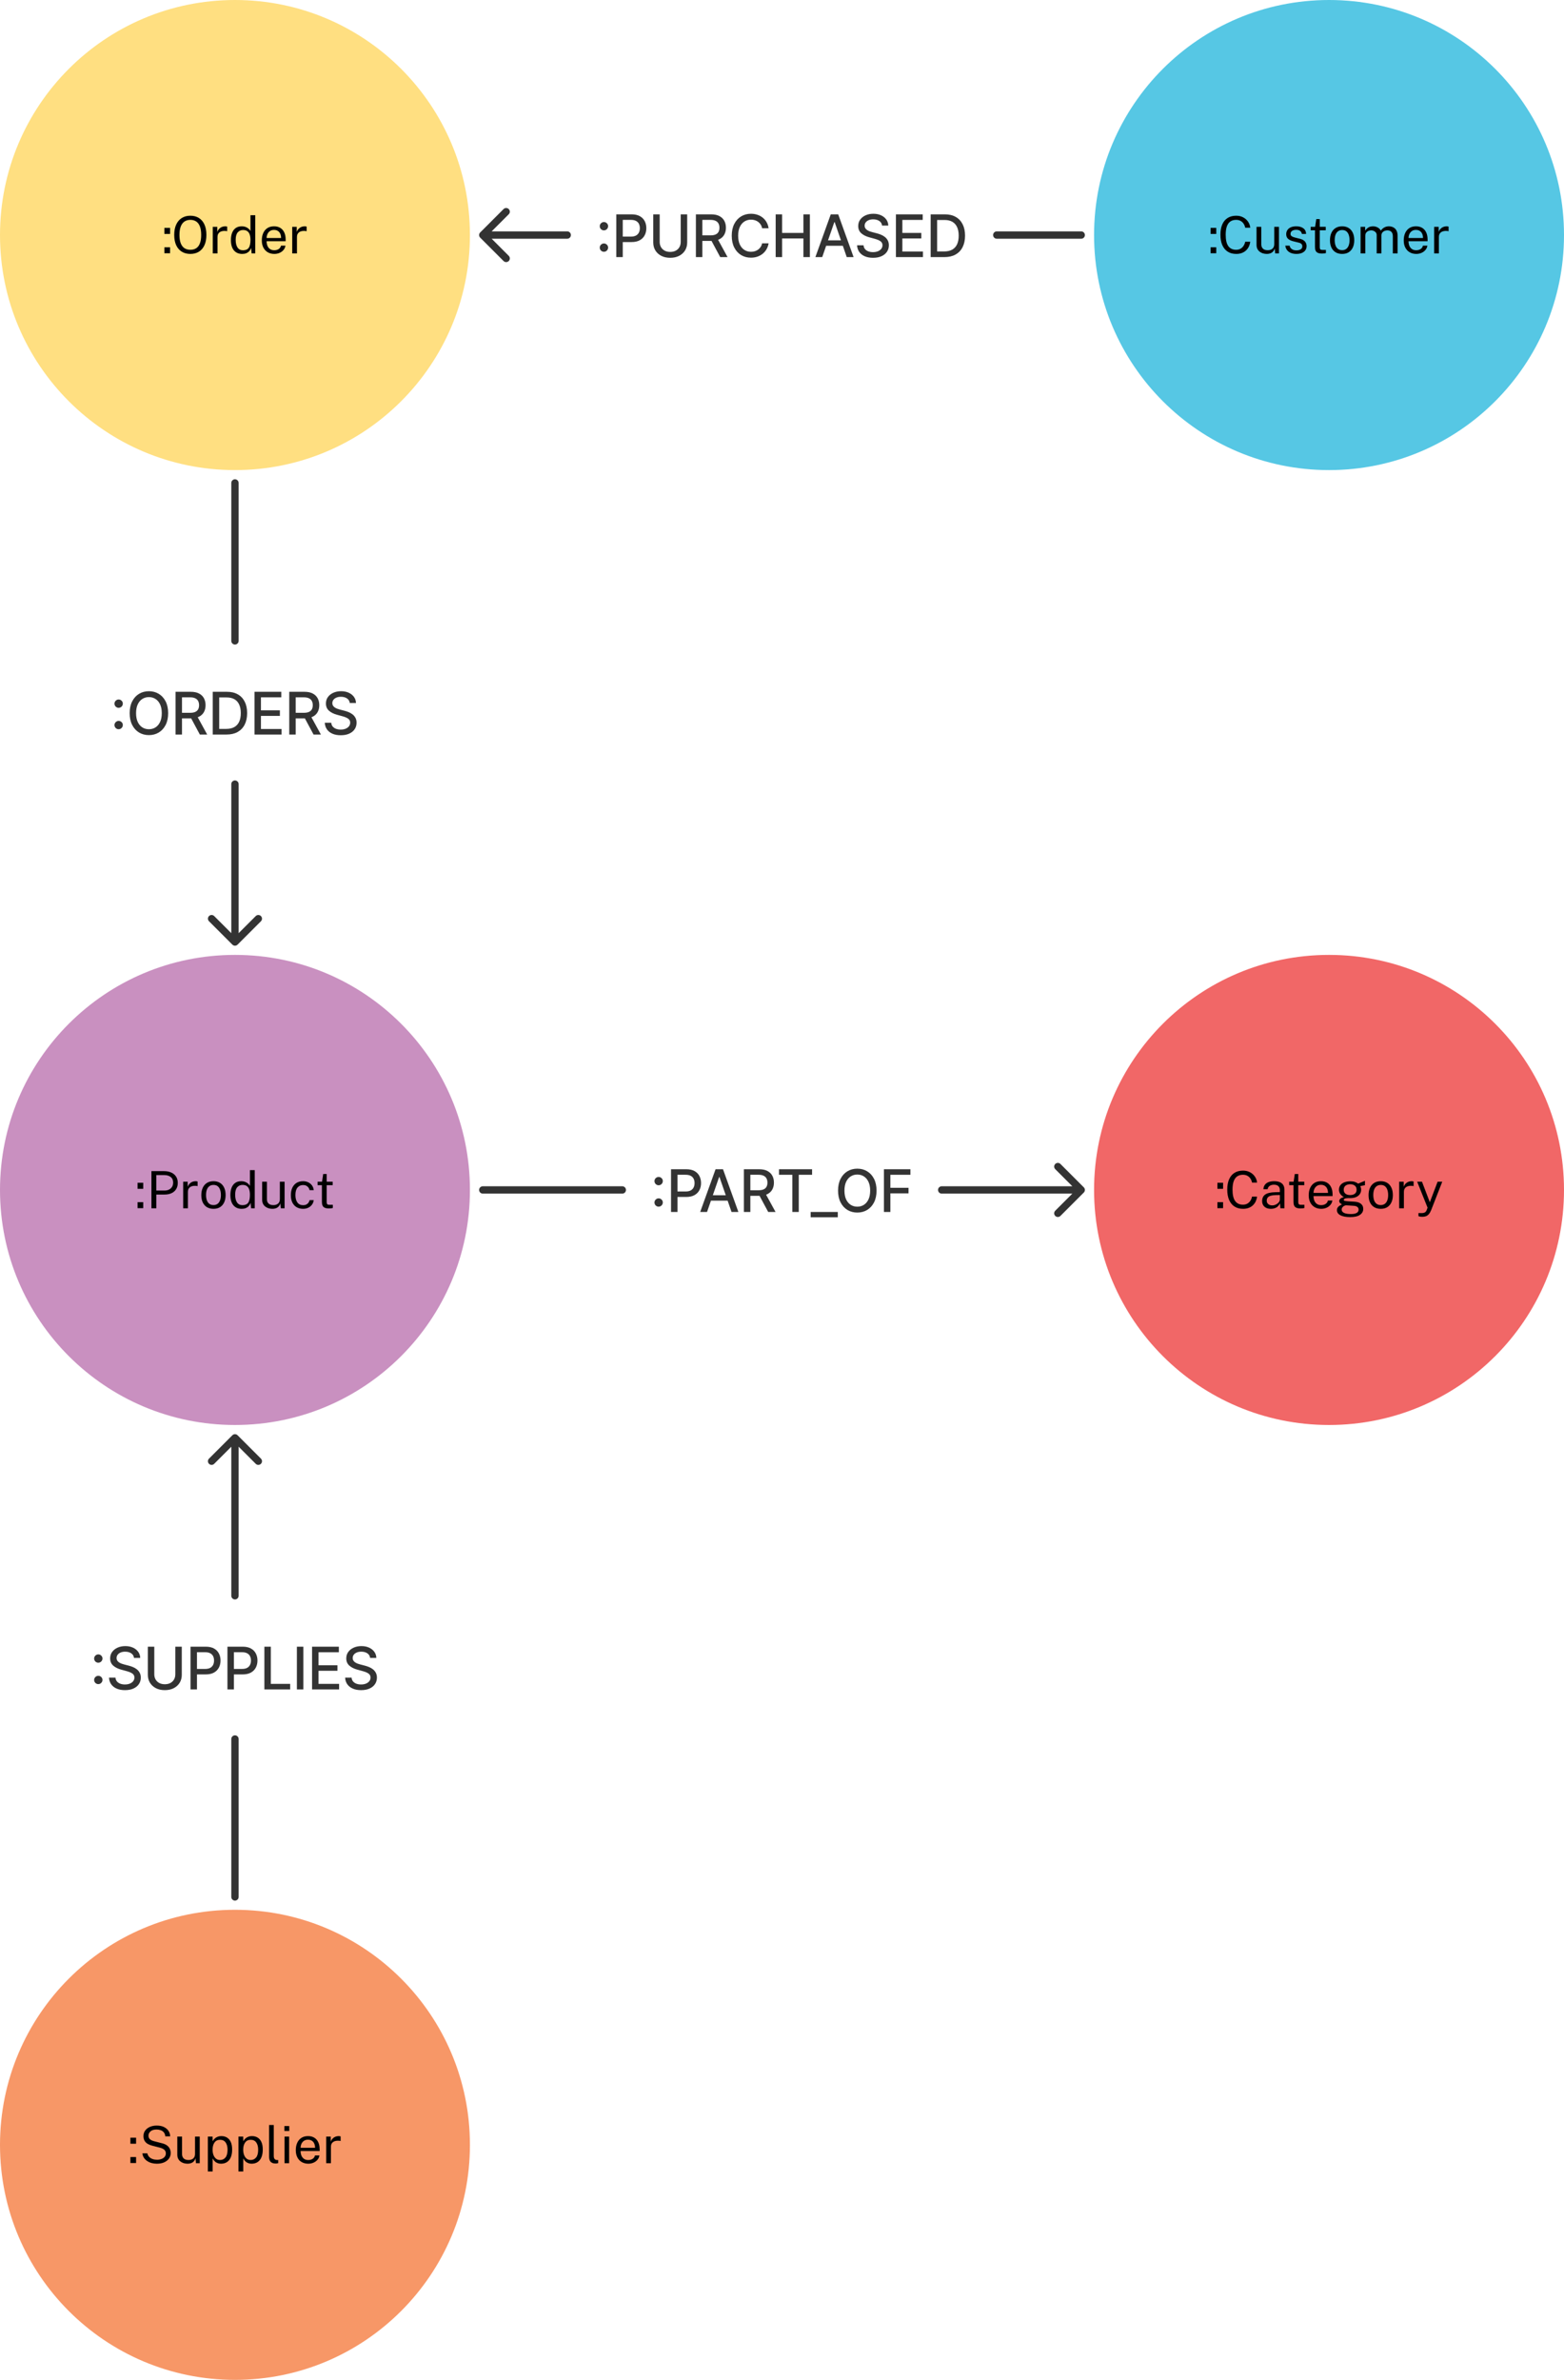 <svg width="426" height="648" viewBox="0 0 426 648" fill="none" xmlns="http://www.w3.org/2000/svg">
<path d="M0 324C0 288.654 28.654 260 64 260C99.346 260 128 288.654 128 324C128 359.346 99.346 388 64 388C28.654 388 0 359.346 0 324Z" fill="#C990C0"/>
<path d="M37.467 323.694V322.049H39.014V323.694H37.467ZM37.467 328.958V327.327H39.014V328.958H37.467ZM41.247 329V318.878H44.67C45.394 318.878 46.038 318.999 46.602 319.242C47.167 319.485 47.61 319.844 47.932 320.32C48.259 320.796 48.422 321.382 48.422 322.077C48.422 322.749 48.27 323.323 47.967 323.799C47.669 324.275 47.251 324.637 46.714 324.884C46.178 325.131 45.554 325.255 44.845 325.255H42.577V329H41.247ZM42.57 324.163H44.817C45.513 324.163 46.077 323.969 46.511 323.582C46.945 323.195 47.162 322.667 47.162 322C47.162 321.328 46.938 320.819 46.49 320.474C46.042 320.129 45.464 319.956 44.754 319.956H42.57V324.163ZM49.895 329V321.762H51.127V323.155C51.249 322.81 51.419 322.525 51.638 322.301C51.858 322.072 52.107 321.902 52.387 321.79C52.672 321.678 52.966 321.622 53.269 321.622C53.377 321.622 53.482 321.629 53.584 321.643C53.687 321.657 53.766 321.68 53.822 321.713V322.966C53.752 322.933 53.661 322.912 53.549 322.903C53.442 322.889 53.351 322.882 53.276 322.882C52.987 322.863 52.716 322.882 52.464 322.938C52.212 322.989 51.991 323.08 51.799 323.211C51.608 323.342 51.456 323.514 51.344 323.729C51.237 323.939 51.183 324.196 51.183 324.499V329H49.895ZM58.153 329.14C57.485 329.14 56.902 328.998 56.403 328.713C55.908 328.424 55.523 328.001 55.248 327.446C54.972 326.891 54.835 326.212 54.835 325.409C54.835 324.653 54.963 323.99 55.22 323.421C55.476 322.852 55.852 322.411 56.347 322.098C56.841 321.781 57.446 321.622 58.16 321.622C58.827 321.622 59.406 321.769 59.896 322.063C60.386 322.352 60.766 322.779 61.037 323.344C61.312 323.909 61.45 324.597 61.45 325.409C61.45 326.146 61.324 326.795 61.072 327.355C60.82 327.915 60.449 328.354 59.959 328.671C59.473 328.984 58.871 329.14 58.153 329.14ZM58.16 328.118C58.589 328.118 58.953 328.008 59.252 327.789C59.55 327.57 59.777 327.255 59.931 326.844C60.089 326.433 60.169 325.946 60.169 325.381C60.169 324.863 60.099 324.399 59.959 323.988C59.823 323.573 59.609 323.244 59.315 323.001C59.021 322.758 58.636 322.637 58.16 322.637C57.721 322.637 57.35 322.747 57.047 322.966C56.743 323.181 56.512 323.493 56.354 323.904C56.2 324.315 56.123 324.807 56.123 325.381C56.123 325.89 56.19 326.352 56.326 326.767C56.466 327.182 56.685 327.511 56.984 327.754C57.287 327.997 57.679 328.118 58.16 328.118ZM65.81 329.14C64.867 329.14 64.12 328.818 63.57 328.174C63.024 327.53 62.751 326.59 62.751 325.353C62.751 324.602 62.86 323.946 63.08 323.386C63.299 322.826 63.628 322.392 64.067 322.084C64.505 321.776 65.051 321.622 65.705 321.622C66.055 321.622 66.363 321.666 66.629 321.755C66.895 321.844 67.126 321.956 67.322 322.091C67.518 322.226 67.676 322.366 67.798 322.511C67.924 322.656 68.017 322.789 68.078 322.91V318.598H69.387V329H68.393L68.253 327.516C68.206 327.656 68.131 327.819 68.029 328.006C67.926 328.188 67.781 328.368 67.595 328.545C67.413 328.718 67.175 328.86 66.881 328.972C66.587 329.084 66.23 329.14 65.81 329.14ZM66.041 328.146C66.769 328.146 67.289 327.924 67.602 327.481C67.919 327.033 68.078 326.303 68.078 325.29C68.073 324.725 68.003 324.245 67.868 323.848C67.732 323.451 67.518 323.15 67.224 322.945C66.934 322.735 66.547 322.63 66.062 322.63C65.469 322.63 64.986 322.842 64.613 323.267C64.239 323.692 64.053 324.366 64.053 325.29C64.053 326.195 64.221 326.898 64.557 327.397C64.893 327.896 65.387 328.146 66.041 328.146ZM74.184 329.14C73.806 329.135 73.449 329.082 73.113 328.979C72.782 328.872 72.488 328.715 72.231 328.51C71.975 328.305 71.772 328.05 71.622 327.747C71.478 327.439 71.405 327.082 71.405 326.676V321.762H72.7V326.543C72.7 327.014 72.845 327.397 73.134 327.691C73.428 327.985 73.869 328.132 74.457 328.132C74.989 328.132 75.416 327.994 75.738 327.719C76.065 327.439 76.228 327.024 76.228 326.473V321.762H77.516V329H76.487L76.354 327.614C76.266 327.978 76.114 328.272 75.899 328.496C75.689 328.72 75.435 328.886 75.136 328.993C74.842 329.096 74.525 329.145 74.184 329.14ZM82.557 329.14C81.904 329.14 81.325 328.998 80.821 328.713C80.322 328.428 79.93 328.008 79.645 327.453C79.365 326.898 79.225 326.216 79.225 325.409C79.225 324.653 79.354 323.993 79.61 323.428C79.872 322.859 80.25 322.415 80.744 322.098C81.244 321.781 81.848 321.622 82.557 321.622C83.075 321.622 83.54 321.722 83.95 321.923C84.366 322.119 84.706 322.399 84.972 322.763C85.238 323.127 85.402 323.556 85.462 324.051H84.314C84.272 323.799 84.174 323.568 84.02 323.358C83.871 323.148 83.673 322.98 83.425 322.854C83.183 322.728 82.896 322.665 82.564 322.665C81.944 322.665 81.437 322.889 81.045 323.337C80.658 323.785 80.464 324.471 80.464 325.395C80.464 326.23 80.642 326.9 80.996 327.404C81.356 327.903 81.883 328.153 82.578 328.153C82.91 328.153 83.199 328.09 83.446 327.964C83.694 327.833 83.892 327.663 84.041 327.453C84.191 327.238 84.286 327.01 84.328 326.767H85.455C85.395 327.252 85.229 327.672 84.958 328.027C84.692 328.382 84.352 328.657 83.936 328.853C83.526 329.044 83.066 329.14 82.557 329.14ZM89.585 329.035C89.086 329.035 88.699 328.967 88.423 328.832C88.148 328.697 87.954 328.496 87.842 328.23C87.735 327.964 87.681 327.637 87.681 327.25V322.707H86.505V321.762H87.716L88.031 319.655H88.983V321.755H90.614V322.707H88.983V327.208C88.983 327.465 89.009 327.654 89.06 327.775C89.116 327.892 89.207 327.966 89.333 327.999C89.459 328.032 89.637 328.048 89.865 328.048H90.656V328.916C90.568 328.949 90.432 328.977 90.25 329C90.073 329.023 89.851 329.035 89.585 329.035Z" fill="black"/>
<path d="M0 584C0 548.654 28.654 520 64 520C99.346 520 128 548.654 128 584C128 619.346 99.346 648 64 648C28.654 648 0 619.346 0 584Z" fill="#F79767"/>
<path d="M35.519 583.694V582.049H37.066V583.694H35.519ZM35.519 588.958V587.327H37.066V588.958H35.519ZM42.729 589.14C42.234 589.14 41.765 589.082 41.322 588.965C40.879 588.844 40.475 588.664 40.111 588.426C39.752 588.188 39.453 587.894 39.215 587.544C38.982 587.189 38.835 586.779 38.774 586.312H40.132C40.216 586.695 40.382 587.017 40.629 587.278C40.881 587.539 41.191 587.735 41.56 587.866C41.933 587.997 42.342 588.062 42.785 588.062C43.214 588.062 43.609 587.994 43.968 587.859C44.332 587.724 44.624 587.528 44.843 587.271C45.062 587.01 45.172 586.697 45.172 586.333C45.172 585.932 45.041 585.61 44.78 585.367C44.519 585.12 44.115 584.921 43.569 584.772L41.483 584.233C41.012 584.116 40.594 583.953 40.23 583.743C39.871 583.528 39.588 583.248 39.383 582.903C39.178 582.553 39.075 582.119 39.075 581.601C39.075 581.027 39.234 580.528 39.551 580.103C39.868 579.674 40.298 579.342 40.839 579.109C41.385 578.871 42.001 578.752 42.687 578.752C43.48 578.752 44.148 578.89 44.689 579.165C45.235 579.44 45.648 579.802 45.928 580.25C46.208 580.698 46.348 581.176 46.348 581.685H45.018C44.976 581.223 44.841 580.859 44.612 580.593C44.383 580.322 44.099 580.129 43.758 580.012C43.417 579.891 43.046 579.83 42.645 579.83C41.922 579.83 41.373 579.996 41 580.327C40.631 580.654 40.447 581.043 40.447 581.496C40.447 581.911 40.58 582.238 40.846 582.476C41.112 582.714 41.504 582.898 42.022 583.029L44.052 583.554C44.654 583.694 45.132 583.897 45.487 584.163C45.846 584.429 46.103 584.739 46.257 585.094C46.416 585.444 46.495 585.824 46.495 586.235C46.495 586.795 46.339 587.294 46.026 587.733C45.713 588.172 45.275 588.517 44.71 588.769C44.15 589.016 43.49 589.14 42.729 589.14ZM51.072 589.14C50.694 589.135 50.337 589.082 50.001 588.979C49.669 588.872 49.376 588.715 49.119 588.51C48.862 588.305 48.659 588.05 48.51 587.747C48.365 587.439 48.293 587.082 48.293 586.676V581.762H49.588V586.543C49.588 587.014 49.733 587.397 50.022 587.691C50.316 587.985 50.757 588.132 51.345 588.132C51.877 588.132 52.304 587.994 52.626 587.719C52.953 587.439 53.116 587.024 53.116 586.473V581.762H54.404V589H53.375L53.242 587.614C53.153 587.978 53.002 588.272 52.787 588.496C52.577 588.72 52.322 588.886 52.024 588.993C51.73 589.096 51.413 589.145 51.072 589.14ZM56.615 591.254V581.762H57.903L57.917 583.022C58.001 582.873 58.108 582.716 58.239 582.553C58.374 582.39 58.538 582.238 58.729 582.098C58.925 581.958 59.151 581.844 59.408 581.755C59.669 581.666 59.966 581.622 60.297 581.622C60.876 581.622 61.384 581.755 61.823 582.021C62.266 582.282 62.612 582.684 62.859 583.225C63.106 583.766 63.23 584.452 63.23 585.283C63.23 586.114 63.109 586.816 62.866 587.39C62.628 587.959 62.283 588.393 61.83 588.692C61.377 588.991 60.831 589.14 60.192 589.14C59.87 589.14 59.583 589.093 59.331 589C59.084 588.911 58.867 588.795 58.68 588.65C58.498 588.501 58.344 588.342 58.218 588.174C58.097 588.006 57.996 587.845 57.917 587.691V591.254H56.615ZM59.947 588.132C60.544 588.132 61.032 587.906 61.41 587.453C61.788 586.996 61.977 586.286 61.977 585.325C61.977 584.499 61.804 583.843 61.459 583.358C61.114 582.873 60.61 582.63 59.947 582.63C59.275 582.63 58.766 582.88 58.421 583.379C58.076 583.874 57.903 584.522 57.903 585.325C57.903 585.843 57.98 586.314 58.134 586.739C58.288 587.164 58.517 587.502 58.82 587.754C59.123 588.006 59.499 588.132 59.947 588.132ZM64.955 591.254V581.762H66.243L66.257 583.022C66.341 582.873 66.448 582.716 66.579 582.553C66.714 582.39 66.877 582.238 67.069 582.098C67.265 581.958 67.491 581.844 67.748 581.755C68.009 581.666 68.305 581.622 68.637 581.622C69.216 581.622 69.724 581.755 70.163 582.021C70.606 582.282 70.951 582.684 71.199 583.225C71.446 583.766 71.57 584.452 71.57 585.283C71.57 586.114 71.448 586.816 71.206 587.39C70.968 587.959 70.623 588.393 70.17 588.692C69.717 588.991 69.171 589.14 68.532 589.14C68.21 589.14 67.923 589.093 67.671 589C67.424 588.911 67.207 588.795 67.02 588.65C66.838 588.501 66.684 588.342 66.558 588.174C66.436 588.006 66.336 587.845 66.257 587.691V591.254H64.955ZM68.287 588.132C68.884 588.132 69.372 587.906 69.75 587.453C70.128 586.996 70.317 586.286 70.317 585.325C70.317 584.499 70.144 583.843 69.799 583.358C69.454 582.873 68.95 582.63 68.287 582.63C67.615 582.63 67.106 582.88 66.761 583.379C66.415 583.874 66.243 584.522 66.243 585.325C66.243 585.843 66.32 586.314 66.474 586.739C66.628 587.164 66.856 587.502 67.16 587.754C67.463 588.006 67.839 588.132 68.287 588.132ZM75.122 589.091C74.73 589.091 74.412 589.037 74.17 588.93C73.932 588.823 73.747 588.678 73.617 588.496C73.491 588.314 73.404 588.106 73.358 587.873C73.316 587.635 73.295 587.39 73.295 587.138V578.598H74.569V587.012C74.569 587.376 74.639 587.649 74.779 587.831C74.923 588.013 75.124 588.113 75.381 588.132L75.773 588.139V588.979C75.665 589.012 75.553 589.037 75.437 589.056C75.32 589.079 75.215 589.091 75.122 589.091ZM77.5 589V581.762H78.753V589H77.5ZM77.465 580.229V578.885H78.788V580.229H77.465ZM83.983 589.14C83.311 589.14 82.718 588.993 82.204 588.699C81.691 588.405 81.29 587.983 81.001 587.432C80.711 586.881 80.567 586.221 80.567 585.451C80.567 584.69 80.697 584.023 80.959 583.449C81.22 582.875 81.598 582.427 82.093 582.105C82.592 581.783 83.192 581.622 83.891 581.622C84.573 581.622 85.149 581.769 85.621 582.063C86.092 582.357 86.449 582.772 86.692 583.309C86.939 583.841 87.062 584.473 87.062 585.206V585.682H81.876C81.876 586.139 81.95 586.555 82.1 586.928C82.254 587.297 82.484 587.591 82.793 587.81C83.1 588.029 83.49 588.139 83.962 588.139C84.424 588.139 84.82 588.032 85.151 587.817C85.487 587.602 85.702 587.292 85.796 586.886H87.013C86.93 587.376 86.734 587.789 86.425 588.125C86.122 588.461 85.756 588.715 85.326 588.888C84.902 589.056 84.454 589.14 83.983 589.14ZM81.882 584.807H85.817C85.817 584.392 85.746 584.018 85.606 583.687C85.466 583.351 85.252 583.087 84.963 582.896C84.678 582.7 84.319 582.602 83.885 582.602C83.432 582.602 83.056 582.712 82.757 582.931C82.459 583.146 82.237 583.423 82.093 583.764C81.948 584.1 81.878 584.448 81.882 584.807ZM88.853 589V581.762H90.085V583.155C90.207 582.81 90.377 582.525 90.596 582.301C90.816 582.072 91.065 581.902 91.345 581.79C91.63 581.678 91.924 581.622 92.227 581.622C92.335 581.622 92.44 581.629 92.542 581.643C92.645 581.657 92.724 581.68 92.78 581.713V582.966C92.71 582.933 92.619 582.912 92.507 582.903C92.4 582.889 92.309 582.882 92.234 582.882C91.945 582.863 91.674 582.882 91.422 582.938C91.17 582.989 90.949 583.08 90.757 583.211C90.566 583.342 90.414 583.514 90.302 583.729C90.195 583.939 90.141 584.196 90.141 584.499V589H88.853Z" fill="black"/>
<path d="M0 64C0 28.654 28.654 0 64 0C99.346 0 128 28.654 128 64C128 99.346 99.346 128 64 128C28.654 128 0 99.346 0 64Z" fill="#FFDF81"/>
<path d="M44.775 63.694V62.049H46.322V63.694H44.775ZM44.775 68.958V67.327H46.322V68.958H44.775ZM51.85 69.14C50.95 69.14 50.17 68.937 49.512 68.531C48.854 68.125 48.346 67.537 47.986 66.767C47.632 65.992 47.454 65.057 47.454 63.96C47.454 62.854 47.634 61.914 47.993 61.139C48.353 60.36 48.861 59.765 49.519 59.354C50.182 58.943 50.959 58.738 51.85 58.738C52.746 58.738 53.521 58.943 54.174 59.354C54.828 59.76 55.332 60.353 55.686 61.132C56.041 61.907 56.218 62.849 56.218 63.96C56.218 65.057 56.041 65.992 55.686 66.767C55.336 67.537 54.835 68.125 54.181 68.531C53.528 68.937 52.751 69.14 51.85 69.14ZM51.85 68.013C52.476 68.013 53.008 67.871 53.446 67.586C53.885 67.301 54.219 66.86 54.447 66.263C54.681 65.666 54.797 64.903 54.797 63.974C54.797 63.031 54.681 62.257 54.447 61.65C54.214 61.043 53.878 60.595 53.439 60.306C53.001 60.012 52.471 59.865 51.85 59.865C51.234 59.865 50.705 60.012 50.261 60.306C49.818 60.6 49.477 61.05 49.239 61.657C49.001 62.264 48.882 63.036 48.882 63.974C48.882 64.903 49.001 65.666 49.239 66.263C49.477 66.86 49.818 67.301 50.261 67.586C50.705 67.871 51.234 68.013 51.85 68.013ZM57.955 69V61.762H59.187V63.155C59.308 62.81 59.478 62.525 59.698 62.301C59.917 62.072 60.167 61.902 60.447 61.79C60.731 61.678 61.026 61.622 61.329 61.622C61.436 61.622 61.541 61.629 61.644 61.643C61.746 61.657 61.826 61.68 61.882 61.713V62.966C61.812 62.933 61.721 62.912 61.609 62.903C61.502 62.889 61.41 62.882 61.336 62.882C61.047 62.863 60.776 62.882 60.524 62.938C60.272 62.989 60.05 63.08 59.859 63.211C59.667 63.342 59.516 63.514 59.404 63.729C59.297 63.939 59.243 64.196 59.243 64.499V69H57.955ZM65.953 69.14C65.01 69.14 64.264 68.818 63.713 68.174C63.167 67.53 62.894 66.59 62.894 65.353C62.894 64.602 63.004 63.946 63.223 63.386C63.443 62.826 63.772 62.392 64.21 62.084C64.649 61.776 65.195 61.622 65.848 61.622C66.198 61.622 66.506 61.666 66.772 61.755C67.038 61.844 67.269 61.956 67.465 62.091C67.661 62.226 67.82 62.366 67.941 62.511C68.067 62.656 68.16 62.789 68.221 62.91V58.598H69.53V69H68.536L68.396 67.516C68.35 67.656 68.275 67.819 68.172 68.006C68.07 68.188 67.925 68.368 67.738 68.545C67.556 68.718 67.318 68.86 67.024 68.972C66.73 69.084 66.373 69.14 65.953 69.14ZM66.184 68.146C66.912 68.146 67.433 67.924 67.745 67.481C68.062 67.033 68.221 66.303 68.221 65.29C68.216 64.725 68.147 64.245 68.011 63.848C67.876 63.451 67.661 63.15 67.367 62.945C67.078 62.735 66.691 62.63 66.205 62.63C65.612 62.63 65.129 62.842 64.756 63.267C64.383 63.692 64.196 64.366 64.196 65.29C64.196 66.195 64.364 66.898 64.7 67.397C65.036 67.896 65.531 68.146 66.184 68.146ZM74.727 69.14C74.055 69.14 73.462 68.993 72.949 68.699C72.435 68.405 72.034 67.983 71.745 67.432C71.455 66.881 71.311 66.221 71.311 65.451C71.311 64.69 71.441 64.023 71.703 63.449C71.964 62.875 72.342 62.427 72.837 62.105C73.336 61.783 73.936 61.622 74.636 61.622C75.317 61.622 75.893 61.769 76.365 62.063C76.836 62.357 77.193 62.772 77.436 63.309C77.683 63.841 77.807 64.473 77.807 65.206V65.682H72.62C72.62 66.139 72.694 66.555 72.844 66.928C72.998 67.297 73.229 67.591 73.537 67.81C73.845 68.029 74.234 68.139 74.706 68.139C75.168 68.139 75.564 68.032 75.896 67.817C76.232 67.602 76.446 67.292 76.54 66.886H77.758C77.674 67.376 77.478 67.789 77.17 68.125C76.866 68.461 76.5 68.715 76.071 68.888C75.646 69.056 75.198 69.14 74.727 69.14ZM72.627 64.807H76.561C76.561 64.392 76.491 64.018 76.351 63.687C76.211 63.351 75.996 63.087 75.707 62.896C75.422 62.7 75.063 62.602 74.629 62.602C74.176 62.602 73.8 62.712 73.502 62.931C73.203 63.146 72.981 63.423 72.837 63.764C72.692 64.1 72.622 64.448 72.627 64.807ZM79.597 69V61.762H80.829V63.155C80.951 62.81 81.121 62.525 81.34 62.301C81.56 62.072 81.809 61.902 82.089 61.79C82.374 61.678 82.668 61.622 82.971 61.622C83.079 61.622 83.184 61.629 83.286 61.643C83.389 61.657 83.468 61.68 83.524 61.713V62.966C83.454 62.933 83.363 62.912 83.251 62.903C83.144 62.889 83.053 62.882 82.978 62.882C82.689 62.863 82.418 62.882 82.166 62.938C81.914 62.989 81.693 63.08 81.501 63.211C81.31 63.342 81.158 63.514 81.046 63.729C80.939 63.939 80.885 64.196 80.885 64.499V69H79.597Z" fill="black"/>
<path d="M298 64C298 28.654 326.654 0 362 0C397.346 0 426 28.654 426 64C426 99.346 397.346 128 362 128C326.654 128 298 99.346 298 64Z" fill="#56C7E4"/>
<path d="M329.739 63.694V62.049H331.286V63.694H329.739ZM329.739 68.958V67.327H331.286V68.958H329.739ZM336.723 69.14C335.813 69.14 335.036 68.932 334.392 68.517C333.753 68.102 333.263 67.504 332.922 66.725C332.586 65.946 332.418 65.005 332.418 63.904C332.418 62.807 332.586 61.874 332.922 61.104C333.258 60.334 333.746 59.748 334.385 59.347C335.029 58.941 335.808 58.738 336.723 58.738C337.437 58.738 338.069 58.887 338.62 59.186C339.171 59.48 339.614 59.874 339.95 60.369C340.286 60.864 340.484 61.407 340.545 62H339.166C339.091 61.603 338.949 61.244 338.739 60.922C338.529 60.6 338.254 60.343 337.913 60.152C337.572 59.961 337.164 59.865 336.688 59.865C336.077 59.865 335.559 60.01 335.134 60.299C334.714 60.584 334.394 61.025 334.175 61.622C333.96 62.219 333.853 62.985 333.853 63.918C333.853 65.327 334.093 66.363 334.574 67.026C335.059 67.684 335.764 68.013 336.688 68.013C337.164 68.013 337.572 67.913 337.913 67.712C338.254 67.511 338.529 67.243 338.739 66.907C338.949 66.571 339.091 66.207 339.166 65.815H340.545C340.494 66.244 340.377 66.66 340.195 67.061C340.018 67.458 339.773 67.812 339.46 68.125C339.147 68.438 338.762 68.685 338.305 68.867C337.852 69.049 337.325 69.14 336.723 69.14ZM345.032 69.14C344.654 69.135 344.297 69.082 343.961 68.979C343.629 68.872 343.335 68.715 343.079 68.51C342.822 68.305 342.619 68.05 342.47 67.747C342.325 67.439 342.253 67.082 342.253 66.676V61.762H343.548V66.543C343.548 67.014 343.692 67.397 343.982 67.691C344.276 67.985 344.717 68.132 345.305 68.132C345.837 68.132 346.264 67.994 346.586 67.719C346.912 67.439 347.076 67.024 347.076 66.473V61.762H348.364V69H347.335L347.202 67.614C347.113 67.978 346.961 68.272 346.747 68.496C346.537 68.72 346.282 68.886 345.984 68.993C345.69 69.096 345.372 69.145 345.032 69.14ZM353.097 69.14C352.593 69.14 352.124 69.063 351.69 68.909C351.261 68.75 350.904 68.505 350.619 68.174C350.334 67.838 350.157 67.411 350.087 66.893H351.263C351.324 67.178 351.44 67.416 351.613 67.607C351.786 67.794 351.998 67.936 352.25 68.034C352.507 68.127 352.787 68.174 353.09 68.174C353.58 68.174 353.974 68.083 354.273 67.901C354.572 67.719 354.721 67.439 354.721 67.061C354.721 66.795 354.642 66.583 354.483 66.424C354.329 66.261 354.086 66.142 353.755 66.067L352.257 65.696C351.674 65.556 351.207 65.337 350.857 65.038C350.512 64.739 350.337 64.322 350.332 63.785C350.332 63.36 350.435 62.987 350.64 62.665C350.845 62.343 351.151 62.089 351.557 61.902C351.968 61.715 352.479 61.622 353.09 61.622C353.879 61.622 354.513 61.799 354.994 62.154C355.475 62.504 355.727 63.02 355.75 63.701H354.602C354.555 63.356 354.401 63.083 354.14 62.882C353.879 62.677 353.524 62.574 353.076 62.574C352.619 62.574 352.243 62.667 351.949 62.854C351.66 63.036 351.515 63.321 351.515 63.708C351.515 63.965 351.618 64.168 351.823 64.317C352.033 64.462 352.336 64.583 352.733 64.681L354.189 65.045C354.52 65.134 354.796 65.25 355.015 65.395C355.234 65.54 355.407 65.701 355.533 65.878C355.659 66.055 355.748 66.242 355.799 66.438C355.855 66.629 355.883 66.814 355.883 66.991C355.883 67.434 355.773 67.817 355.554 68.139C355.335 68.456 355.017 68.704 354.602 68.881C354.187 69.054 353.685 69.14 353.097 69.14ZM360.078 69.035C359.578 69.035 359.191 68.967 358.916 68.832C358.64 68.697 358.447 68.496 358.335 68.23C358.227 67.964 358.174 67.637 358.174 67.25V62.707H356.998V61.762H358.209L358.524 59.655H359.476V61.755H361.107V62.707H359.476V67.208C359.476 67.465 359.501 67.654 359.553 67.775C359.609 67.892 359.7 67.966 359.826 67.999C359.952 68.032 360.129 68.048 360.358 68.048H361.149V68.916C361.06 68.949 360.925 68.977 360.743 69C360.565 69.023 360.344 69.035 360.078 69.035ZM365.573 69.14C364.905 69.14 364.322 68.998 363.823 68.713C363.328 68.424 362.943 68.001 362.668 67.446C362.392 66.891 362.255 66.212 362.255 65.409C362.255 64.653 362.383 63.99 362.64 63.421C362.896 62.852 363.272 62.411 363.767 62.098C364.261 61.781 364.866 61.622 365.58 61.622C366.247 61.622 366.826 61.769 367.316 62.063C367.806 62.352 368.186 62.779 368.457 63.344C368.732 63.909 368.87 64.597 368.87 65.409C368.87 66.146 368.744 66.795 368.492 67.355C368.24 67.915 367.869 68.354 367.379 68.671C366.893 68.984 366.291 69.14 365.573 69.14ZM365.58 68.118C366.009 68.118 366.373 68.008 366.672 67.789C366.97 67.57 367.197 67.255 367.351 66.844C367.509 66.433 367.589 65.946 367.589 65.381C367.589 64.863 367.519 64.399 367.379 63.988C367.243 63.573 367.029 63.244 366.735 63.001C366.441 62.758 366.056 62.637 365.58 62.637C365.141 62.637 364.77 62.747 364.467 62.966C364.163 63.181 363.932 63.493 363.774 63.904C363.62 64.315 363.543 64.807 363.543 65.381C363.543 65.89 363.61 66.352 363.746 66.767C363.886 67.182 364.105 67.511 364.404 67.754C364.707 67.997 365.099 68.118 365.58 68.118ZM370.591 69V61.762H371.837V62.812C372.037 62.495 372.313 62.217 372.663 61.979C373.013 61.741 373.468 61.622 374.028 61.622C374.289 61.622 374.555 61.666 374.826 61.755C375.101 61.844 375.353 61.977 375.582 62.154C375.81 62.331 375.988 62.548 376.114 62.805C376.338 62.45 376.641 62.166 377.024 61.951C377.406 61.732 377.838 61.622 378.319 61.622C378.571 61.622 378.834 61.662 379.11 61.741C379.385 61.816 379.639 61.951 379.873 62.147C380.111 62.338 380.304 62.607 380.454 62.952C380.603 63.293 380.678 63.731 380.678 64.268V69H379.376V64.394C379.376 63.955 379.306 63.617 379.166 63.379C379.026 63.136 378.841 62.966 378.613 62.868C378.389 62.77 378.148 62.721 377.892 62.721C377.668 62.721 377.43 62.765 377.178 62.854C376.926 62.943 376.711 63.092 376.534 63.302C376.356 63.512 376.268 63.799 376.268 64.163V69H374.98V64.016C374.98 63.731 374.903 63.493 374.749 63.302C374.599 63.111 374.41 62.966 374.182 62.868C373.958 62.77 373.734 62.721 373.51 62.721C373.262 62.721 373.013 62.77 372.761 62.868C372.513 62.966 372.303 63.122 372.131 63.337C371.963 63.547 371.879 63.822 371.879 64.163V69H370.591ZM385.763 69.14C385.091 69.14 384.498 68.993 383.985 68.699C383.471 68.405 383.07 67.983 382.781 67.432C382.491 66.881 382.347 66.221 382.347 65.451C382.347 64.69 382.477 64.023 382.739 63.449C383 62.875 383.378 62.427 383.873 62.105C384.372 61.783 384.972 61.622 385.672 61.622C386.353 61.622 386.929 61.769 387.401 62.063C387.872 62.357 388.229 62.772 388.472 63.309C388.719 63.841 388.843 64.473 388.843 65.206V65.682H383.656C383.656 66.139 383.73 66.555 383.88 66.928C384.034 67.297 384.265 67.591 384.573 67.81C384.881 68.029 385.27 68.139 385.742 68.139C386.204 68.139 386.6 68.032 386.932 67.817C387.268 67.602 387.482 67.292 387.576 66.886H388.794C388.71 67.376 388.514 67.789 388.206 68.125C387.902 68.461 387.536 68.715 387.107 68.888C386.682 69.056 386.234 69.14 385.763 69.14ZM383.663 64.807H387.597C387.597 64.392 387.527 64.018 387.387 63.687C387.247 63.351 387.032 63.087 386.743 62.896C386.458 62.7 386.099 62.602 385.665 62.602C385.212 62.602 384.836 62.712 384.538 62.931C384.239 63.146 384.017 63.423 383.873 63.764C383.728 64.1 383.658 64.448 383.663 64.807ZM390.634 69V61.762H391.866V63.155C391.987 62.81 392.157 62.525 392.377 62.301C392.596 62.072 392.846 61.902 393.126 61.79C393.41 61.678 393.704 61.622 394.008 61.622C394.115 61.622 394.22 61.629 394.323 61.643C394.425 61.657 394.505 61.68 394.561 61.713V62.966C394.491 62.933 394.4 62.912 394.288 62.903C394.18 62.889 394.089 62.882 394.015 62.882C393.725 62.863 393.455 62.882 393.203 62.938C392.951 62.989 392.729 63.08 392.538 63.211C392.346 63.342 392.195 63.514 392.083 63.729C391.975 63.939 391.922 64.196 391.922 64.499V69H390.634Z" fill="black"/>
<path d="M298 324C298 288.654 326.654 260 362 260C397.346 260 426 288.654 426 324C426 359.346 397.346 388 362 388C326.654 388 298 359.346 298 324Z" fill="#F16767"/>
<path d="M331.598 323.694V322.049H333.145V323.694H331.598ZM331.598 328.958V327.327H333.145V328.958H331.598ZM338.582 329.14C337.672 329.14 336.895 328.932 336.251 328.517C335.612 328.102 335.122 327.504 334.781 326.725C334.445 325.946 334.277 325.005 334.277 323.904C334.277 322.807 334.445 321.874 334.781 321.104C335.117 320.334 335.605 319.748 336.244 319.347C336.888 318.941 337.668 318.738 338.582 318.738C339.296 318.738 339.929 318.887 340.479 319.186C341.03 319.48 341.473 319.874 341.809 320.369C342.145 320.864 342.344 321.407 342.404 322H341.025C340.951 321.603 340.808 321.244 340.598 320.922C340.388 320.6 340.113 320.343 339.772 320.152C339.432 319.961 339.023 319.865 338.547 319.865C337.936 319.865 337.418 320.01 336.993 320.299C336.573 320.584 336.254 321.025 336.034 321.622C335.82 322.219 335.712 322.985 335.712 323.918C335.712 325.327 335.953 326.363 336.433 327.026C336.919 327.684 337.623 328.013 338.547 328.013C339.023 328.013 339.432 327.913 339.772 327.712C340.113 327.511 340.388 327.243 340.598 326.907C340.808 326.571 340.951 326.207 341.025 325.815H342.404C342.353 326.244 342.236 326.66 342.054 327.061C341.877 327.458 341.632 327.812 341.319 328.125C341.007 328.438 340.622 328.685 340.164 328.867C339.712 329.049 339.184 329.14 338.582 329.14ZM346.165 329.14C345.694 329.14 345.279 329.058 344.919 328.895C344.565 328.727 344.285 328.487 344.079 328.174C343.879 327.861 343.778 327.483 343.778 327.04C343.778 326.237 344.058 325.64 344.618 325.248C345.178 324.856 346.077 324.646 347.313 324.618L348.601 324.583V324.016C348.601 323.573 348.468 323.223 348.202 322.966C347.936 322.705 347.526 322.574 346.97 322.574C346.555 322.579 346.189 322.677 345.871 322.868C345.554 323.059 345.351 323.372 345.262 323.806H344.121C344.149 323.335 344.28 322.938 344.513 322.616C344.751 322.289 345.085 322.042 345.514 321.874C345.944 321.706 346.45 321.622 347.033 321.622C347.663 321.622 348.186 321.711 348.601 321.888C349.021 322.065 349.334 322.327 349.539 322.672C349.749 323.017 349.854 323.442 349.854 323.946V329H348.748L348.65 327.642C348.375 328.207 348.02 328.599 347.586 328.818C347.157 329.033 346.683 329.14 346.165 329.14ZM346.55 328.209C346.798 328.209 347.04 328.165 347.278 328.076C347.521 327.987 347.74 327.868 347.936 327.719C348.137 327.565 348.298 327.395 348.419 327.208C348.541 327.017 348.601 326.821 348.601 326.62V325.381L347.53 325.402C346.975 325.411 346.513 325.467 346.144 325.57C345.776 325.673 345.498 325.834 345.311 326.053C345.125 326.272 345.031 326.559 345.031 326.914C345.031 327.32 345.174 327.637 345.458 327.866C345.743 328.095 346.107 328.209 346.55 328.209ZM354.226 329.035C353.727 329.035 353.339 328.967 353.064 328.832C352.789 328.697 352.595 328.496 352.483 328.23C352.376 327.964 352.322 327.637 352.322 327.25V322.707H351.146V321.762H352.357L352.672 319.655H353.624V321.755H355.255V322.707H353.624V327.208C353.624 327.465 353.65 327.654 353.701 327.775C353.757 327.892 353.848 327.966 353.974 327.999C354.1 328.032 354.277 328.048 354.506 328.048H355.297V328.916C355.208 328.949 355.073 328.977 354.891 329C354.714 329.023 354.492 329.035 354.226 329.035ZM359.882 329.14C359.21 329.14 358.617 328.993 358.104 328.699C357.591 328.405 357.189 327.983 356.9 327.432C356.611 326.881 356.466 326.221 356.466 325.451C356.466 324.69 356.597 324.023 356.858 323.449C357.119 322.875 357.497 322.427 357.992 322.105C358.491 321.783 359.091 321.622 359.791 321.622C360.472 321.622 361.049 321.769 361.52 322.063C361.991 322.357 362.348 322.772 362.591 323.309C362.838 323.841 362.962 324.473 362.962 325.206V325.682H357.775C357.775 326.139 357.85 326.555 357.999 326.928C358.153 327.297 358.384 327.591 358.692 327.81C359 328.029 359.39 328.139 359.861 328.139C360.323 328.139 360.72 328.032 361.051 327.817C361.387 327.602 361.602 327.292 361.695 326.886H362.913C362.829 327.376 362.633 327.789 362.325 328.125C362.022 328.461 361.655 328.715 361.226 328.888C360.801 329.056 360.353 329.14 359.882 329.14ZM357.782 324.807H361.716C361.716 324.392 361.646 324.018 361.506 323.687C361.366 323.351 361.151 323.087 360.862 322.896C360.577 322.7 360.218 322.602 359.784 322.602C359.331 322.602 358.956 322.712 358.657 322.931C358.358 323.146 358.137 323.423 357.992 323.764C357.847 324.1 357.777 324.448 357.782 324.807ZM367.757 331.394C366.623 331.394 365.739 331.228 365.104 330.897C364.469 330.57 364.152 330.101 364.152 329.49C364.152 329.229 364.213 329.007 364.334 328.825C364.455 328.638 364.6 328.484 364.768 328.363C364.936 328.242 365.092 328.146 365.237 328.076C365.382 328.001 365.477 327.948 365.524 327.915C365.44 327.868 365.34 327.81 365.223 327.74C365.106 327.67 365.001 327.577 364.908 327.46C364.819 327.343 364.775 327.192 364.775 327.005C364.775 326.776 364.882 326.566 365.097 326.375C365.312 326.184 365.631 326.041 366.056 325.948C365.631 325.733 365.3 325.449 365.062 325.094C364.824 324.739 364.705 324.354 364.705 323.939C364.705 323.472 364.831 323.066 365.083 322.721C365.335 322.376 365.697 322.112 366.168 321.93C366.639 321.743 367.202 321.65 367.855 321.65C368.326 321.65 368.721 321.706 369.038 321.818C369.36 321.925 369.659 322.079 369.934 322.28C370.009 322.247 370.128 322.198 370.291 322.133C370.454 322.063 370.632 321.988 370.823 321.909C371.019 321.83 371.201 321.755 371.369 321.685C371.542 321.61 371.679 321.554 371.782 321.517L371.775 322.714L370.508 322.952C370.583 323.101 370.641 323.265 370.683 323.442C370.725 323.619 370.746 323.785 370.746 323.939C370.746 324.364 370.634 324.749 370.41 325.094C370.191 325.439 369.857 325.715 369.409 325.92C368.961 326.125 368.401 326.228 367.729 326.228C367.673 326.228 367.601 326.228 367.512 326.228C367.428 326.223 367.356 326.219 367.295 326.214C366.8 326.228 366.46 326.284 366.273 326.382C366.091 326.475 366 326.58 366 326.697C366 326.832 366.105 326.926 366.315 326.977C366.525 327.028 366.88 327.073 367.379 327.11C367.561 327.119 367.785 327.131 368.051 327.145C368.322 327.159 368.623 327.178 368.954 327.201C369.71 327.248 370.293 327.441 370.704 327.782C371.115 328.123 371.32 328.582 371.32 329.161C371.32 329.819 371.026 330.356 370.438 330.771C369.855 331.186 368.961 331.394 367.757 331.394ZM367.988 330.561C368.655 330.561 369.166 330.461 369.521 330.26C369.88 330.059 370.06 329.756 370.06 329.35C370.06 329.061 369.95 328.825 369.731 328.643C369.512 328.456 369.18 328.349 368.737 328.321L366.707 328.188C366.525 328.179 366.336 328.225 366.14 328.328C365.944 328.426 365.778 328.564 365.643 328.741C365.508 328.918 365.44 329.119 365.44 329.343C365.44 329.726 365.648 330.024 366.063 330.239C366.478 330.454 367.12 330.561 367.988 330.561ZM367.771 325.395C368.289 325.395 368.707 325.274 369.024 325.031C369.346 324.788 369.507 324.429 369.507 323.953C369.507 323.463 369.346 323.09 369.024 322.833C368.707 322.576 368.289 322.448 367.771 322.448C367.239 322.448 366.81 322.579 366.483 322.84C366.161 323.097 366 323.468 366 323.953C366 324.41 366.154 324.765 366.462 325.017C366.775 325.269 367.211 325.395 367.771 325.395ZM376.086 329.14C375.419 329.14 374.836 328.998 374.336 328.713C373.842 328.424 373.457 328.001 373.181 327.446C372.906 326.891 372.768 326.212 372.768 325.409C372.768 324.653 372.897 323.99 373.153 323.421C373.41 322.852 373.786 322.411 374.28 322.098C374.775 321.781 375.379 321.622 376.093 321.622C376.761 321.622 377.339 321.769 377.829 322.063C378.319 322.352 378.7 322.779 378.97 323.344C379.246 323.909 379.383 324.597 379.383 325.409C379.383 326.146 379.257 326.795 379.005 327.355C378.753 327.915 378.382 328.354 377.892 328.671C377.407 328.984 376.805 329.14 376.086 329.14ZM376.093 328.118C376.523 328.118 376.887 328.008 377.185 327.789C377.484 327.57 377.71 327.255 377.864 326.844C378.023 326.433 378.102 325.946 378.102 325.381C378.102 324.863 378.032 324.399 377.892 323.988C377.757 323.573 377.542 323.244 377.248 323.001C376.954 322.758 376.569 322.637 376.093 322.637C375.655 322.637 375.284 322.747 374.98 322.966C374.677 323.181 374.446 323.493 374.287 323.904C374.133 324.315 374.056 324.807 374.056 325.381C374.056 325.89 374.124 326.352 374.259 326.767C374.399 327.182 374.619 327.511 374.917 327.754C375.221 327.997 375.613 328.118 376.093 328.118ZM381.104 329V321.762H382.336V323.155C382.458 322.81 382.628 322.525 382.847 322.301C383.067 322.072 383.316 321.902 383.596 321.79C383.881 321.678 384.175 321.622 384.478 321.622C384.586 321.622 384.691 321.629 384.793 321.643C384.896 321.657 384.975 321.68 385.031 321.713V322.966C384.961 322.933 384.87 322.912 384.758 322.903C384.651 322.889 384.56 322.882 384.485 322.882C384.196 322.863 383.925 322.882 383.673 322.938C383.421 322.989 383.2 323.08 383.008 323.211C382.817 323.342 382.665 323.514 382.553 323.729C382.446 323.939 382.392 324.196 382.392 324.499V329H381.104ZM387.472 331.31C387.047 331.31 386.755 331.28 386.597 331.219C386.438 331.158 386.359 331.128 386.359 331.128V330.288L387.101 330.302C387.367 330.311 387.588 330.293 387.766 330.246C387.943 330.199 388.085 330.136 388.193 330.057C388.3 329.978 388.382 329.889 388.438 329.791C388.498 329.693 388.547 329.6 388.585 329.511L388.837 328.825L386.009 321.762H387.318L389.453 327.348L391.574 321.762H392.841L389.796 329.546C389.604 330.003 389.392 330.36 389.159 330.617C388.93 330.874 388.673 331.053 388.389 331.156C388.109 331.259 387.803 331.31 387.472 331.31Z" fill="black"/>
<path d="M294.5 65C295.052 65 295.5 64.552 295.5 64C295.5 63.448 295.052 63 294.5 63V64V65ZM271.5 63C270.948 63 270.5 63.448 270.5 64C270.5 64.552 270.948 65 271.5 65V64V63ZM154.5 65C155.052 65 155.5 64.552 155.5 64C155.5 63.448 155.052 63 154.5 63V64V65ZM130.793 63.293C130.402 63.683 130.402 64.317 130.793 64.707L137.157 71.071C137.547 71.462 138.181 71.462 138.571 71.071C138.962 70.68 138.962 70.047 138.571 69.657L132.914 64L138.571 58.343C138.962 57.953 138.962 57.319 138.571 56.929C138.181 56.538 137.547 56.538 137.157 56.929L130.793 63.293ZM294.5 64V63H271.5V64V65H294.5V64ZM154.5 64V63H131.5V64V65H154.5V64Z" fill="black" fill-opacity="0.8"/>
<path d="M164.499 68.557C164.188 68.557 163.921 68.447 163.698 68.227C163.474 68.004 163.362 67.735 163.362 67.421C163.362 67.11 163.474 66.845 163.698 66.625C163.921 66.401 164.188 66.29 164.499 66.29C164.809 66.29 165.076 66.401 165.3 66.625C165.523 66.845 165.635 67.11 165.635 67.421C165.635 67.629 165.582 67.82 165.476 67.994C165.374 68.165 165.237 68.301 165.067 68.403C164.896 68.506 164.707 68.557 164.499 68.557ZM164.499 62.727C164.188 62.727 163.921 62.617 163.698 62.398C163.474 62.174 163.362 61.905 163.362 61.591C163.362 61.28 163.474 61.015 163.698 60.795C163.921 60.572 164.188 60.46 164.499 60.46C164.809 60.46 165.076 60.572 165.3 60.795C165.523 61.015 165.635 61.28 165.635 61.591C165.635 61.799 165.582 61.99 165.476 62.165C165.374 62.335 165.237 62.472 165.067 62.574C164.896 62.676 164.707 62.727 164.499 62.727ZM167.871 70V58.364H172.019C172.924 58.364 173.674 58.528 174.269 58.858C174.863 59.188 175.308 59.638 175.604 60.21C175.899 60.778 176.047 61.419 176.047 62.131C176.047 62.847 175.897 63.49 175.598 64.062C175.303 64.631 174.856 65.081 174.257 65.415C173.663 65.744 172.915 65.909 172.013 65.909H169.161V64.421H171.854C172.426 64.421 172.89 64.322 173.246 64.125C173.602 63.924 173.863 63.651 174.03 63.307C174.197 62.962 174.28 62.57 174.28 62.131C174.28 61.691 174.197 61.301 174.03 60.96C173.863 60.619 173.6 60.352 173.24 60.159C172.884 59.966 172.415 59.869 171.831 59.869H169.627V70H167.871ZM185.412 58.364H187.174V66.017C187.174 66.831 186.982 67.553 186.6 68.182C186.217 68.807 185.679 69.299 184.986 69.659C184.293 70.015 183.48 70.193 182.549 70.193C181.621 70.193 180.81 70.015 180.117 69.659C179.424 69.299 178.886 68.807 178.503 68.182C178.121 67.553 177.929 66.831 177.929 66.017V58.364H179.685V65.875C179.685 66.401 179.801 66.869 180.032 67.278C180.266 67.688 180.598 68.01 181.026 68.244C181.454 68.475 181.962 68.591 182.549 68.591C183.14 68.591 183.649 68.475 184.077 68.244C184.509 68.01 184.838 67.688 185.066 67.278C185.297 66.869 185.412 66.401 185.412 65.875V58.364ZM189.55 70V58.364H193.698C194.599 58.364 195.348 58.519 195.942 58.83C196.541 59.14 196.988 59.57 197.283 60.119C197.579 60.665 197.726 61.295 197.726 62.011C197.726 62.724 197.577 63.35 197.277 63.892C196.982 64.43 196.535 64.849 195.937 65.148C195.342 65.447 194.594 65.597 193.692 65.597H190.55V64.085H193.533C194.101 64.085 194.563 64.004 194.92 63.841C195.279 63.678 195.543 63.441 195.709 63.131C195.876 62.82 195.959 62.447 195.959 62.011C195.959 61.572 195.874 61.191 195.704 60.869C195.537 60.547 195.274 60.301 194.914 60.131C194.558 59.956 194.09 59.869 193.51 59.869H191.306V70H189.55ZM195.295 64.75L198.17 70H196.17L193.351 64.75H195.295ZM209.351 62.148H207.579C207.511 61.769 207.384 61.436 207.198 61.148C207.012 60.86 206.785 60.615 206.516 60.415C206.247 60.214 205.946 60.062 205.613 59.96C205.283 59.858 204.933 59.807 204.562 59.807C203.891 59.807 203.291 59.975 202.761 60.312C202.234 60.65 201.817 61.144 201.511 61.795C201.208 62.447 201.056 63.242 201.056 64.182C201.056 65.129 201.208 65.928 201.511 66.579C201.817 67.231 202.236 67.724 202.766 68.057C203.297 68.39 203.893 68.557 204.556 68.557C204.923 68.557 205.272 68.508 205.601 68.409C205.935 68.307 206.236 68.157 206.505 67.96C206.774 67.763 207.001 67.523 207.187 67.239C207.376 66.951 207.507 66.621 207.579 66.25L209.351 66.256C209.257 66.828 209.073 67.354 208.8 67.835C208.531 68.312 208.185 68.725 207.761 69.074C207.34 69.419 206.859 69.686 206.317 69.875C205.776 70.064 205.185 70.159 204.545 70.159C203.537 70.159 202.639 69.921 201.851 69.443C201.064 68.962 200.442 68.275 199.988 67.381C199.537 66.487 199.312 65.421 199.312 64.182C199.312 62.939 199.539 61.873 199.994 60.983C200.448 60.089 201.069 59.403 201.857 58.926C202.645 58.445 203.541 58.205 204.545 58.205C205.162 58.205 205.738 58.294 206.272 58.472C206.81 58.646 207.293 58.903 207.721 59.244C208.149 59.581 208.503 59.994 208.783 60.483C209.064 60.968 209.253 61.523 209.351 62.148ZM211.276 70V58.364H213.032V63.42H218.833V58.364H220.595V70H218.833V64.926H213.032V70H211.276ZM223.958 70H222.095L226.282 58.364H228.311L232.498 70H230.634L227.345 60.477H227.254L223.958 70ZM224.271 65.443H230.316V66.921H224.271V65.443ZM240.255 61.42C240.195 60.883 239.945 60.466 239.505 60.17C239.066 59.871 238.513 59.722 237.846 59.722C237.369 59.722 236.956 59.797 236.608 59.949C236.259 60.097 235.988 60.301 235.795 60.562C235.606 60.82 235.511 61.114 235.511 61.443C235.511 61.72 235.575 61.958 235.704 62.159C235.837 62.36 236.009 62.528 236.221 62.665C236.437 62.797 236.668 62.909 236.914 63C237.161 63.087 237.397 63.159 237.625 63.216L238.761 63.511C239.132 63.602 239.513 63.725 239.903 63.881C240.293 64.036 240.655 64.24 240.988 64.494C241.322 64.748 241.591 65.062 241.795 65.438C242.003 65.812 242.108 66.261 242.108 66.784C242.108 67.443 241.937 68.028 241.596 68.54C241.259 69.051 240.769 69.454 240.125 69.75C239.484 70.046 238.71 70.193 237.801 70.193C236.93 70.193 236.176 70.055 235.539 69.778C234.903 69.502 234.405 69.11 234.045 68.602C233.685 68.091 233.486 67.485 233.448 66.784H235.21C235.244 67.204 235.38 67.555 235.619 67.835C235.861 68.112 236.17 68.318 236.545 68.454C236.924 68.587 237.339 68.653 237.789 68.653C238.286 68.653 238.727 68.576 239.113 68.421C239.503 68.261 239.81 68.042 240.034 67.761C240.257 67.477 240.369 67.146 240.369 66.767C240.369 66.422 240.27 66.14 240.073 65.921C239.88 65.701 239.617 65.519 239.284 65.375C238.954 65.231 238.581 65.104 238.164 64.994L236.789 64.619C235.858 64.365 235.119 63.992 234.573 63.5C234.032 63.008 233.761 62.356 233.761 61.545C233.761 60.875 233.943 60.29 234.306 59.79C234.67 59.29 235.163 58.901 235.784 58.625C236.405 58.345 237.106 58.205 237.886 58.205C238.674 58.205 239.369 58.343 239.971 58.619C240.577 58.896 241.055 59.276 241.403 59.761C241.752 60.242 241.933 60.795 241.948 61.42H240.255ZM244.03 70V58.364H251.325V59.875H245.785V63.42H250.944V64.926H245.785V68.489H251.393V70H244.03ZM257.261 70H253.494V58.364H257.381C258.521 58.364 259.5 58.597 260.318 59.062C261.136 59.525 261.763 60.189 262.199 61.057C262.638 61.92 262.858 62.956 262.858 64.165C262.858 65.377 262.636 66.419 262.193 67.29C261.754 68.161 261.117 68.831 260.284 69.301C259.451 69.767 258.443 70 257.261 70ZM255.25 68.466H257.165C258.051 68.466 258.788 68.299 259.375 67.966C259.962 67.629 260.401 67.142 260.693 66.506C260.985 65.865 261.131 65.085 261.131 64.165C261.131 63.252 260.985 62.477 260.693 61.841C260.405 61.205 259.975 60.722 259.403 60.392C258.831 60.062 258.121 59.898 257.273 59.898H255.25V68.466Z" fill="black" fill-opacity="0.8"/>
<path d="M65 131.5C65 130.948 64.552 130.5 64 130.5C63.448 130.5 63 130.948 63 131.5H64H65ZM63 174.5C63 175.052 63.448 175.5 64 175.5C64.552 175.5 65 175.052 65 174.5H64H63ZM65 213.5C65 212.948 64.552 212.5 64 212.5C63.448 212.5 63 212.948 63 213.5H64H65ZM63.293 257.207C63.683 257.598 64.317 257.598 64.707 257.207L71.071 250.843C71.462 250.453 71.462 249.819 71.071 249.429C70.68 249.038 70.047 249.038 69.657 249.429L64 255.086L58.343 249.429C57.953 249.038 57.319 249.038 56.929 249.429C56.538 249.819 56.538 250.453 56.929 250.843L63.293 257.207ZM64 131.5H63V174.5H64H65V131.5H64ZM64 213.5H63V256.5H64H65V213.5H64Z" fill="black" fill-opacity="0.8"/>
<path d="M32.321 198.557C32.01 198.557 31.743 198.447 31.52 198.227C31.296 198.004 31.184 197.735 31.184 197.42C31.184 197.11 31.296 196.845 31.52 196.625C31.743 196.402 32.01 196.29 32.321 196.29C32.631 196.29 32.898 196.402 33.122 196.625C33.345 196.845 33.457 197.11 33.457 197.42C33.457 197.629 33.404 197.82 33.298 197.994C33.196 198.165 33.059 198.301 32.889 198.403C32.718 198.506 32.529 198.557 32.321 198.557ZM32.321 192.727C32.01 192.727 31.743 192.617 31.52 192.398C31.296 192.174 31.184 191.905 31.184 191.591C31.184 191.28 31.296 191.015 31.52 190.795C31.743 190.572 32.01 190.46 32.321 190.46C32.631 190.46 32.898 190.572 33.122 190.795C33.345 191.015 33.457 191.28 33.457 191.591C33.457 191.799 33.404 191.991 33.298 192.165C33.196 192.335 33.059 192.472 32.889 192.574C32.718 192.676 32.529 192.727 32.321 192.727ZM45.801 194.182C45.801 195.424 45.574 196.492 45.119 197.386C44.664 198.277 44.041 198.962 43.25 199.443C42.462 199.92 41.566 200.159 40.562 200.159C39.555 200.159 38.655 199.92 37.863 199.443C37.075 198.962 36.454 198.275 36 197.381C35.545 196.487 35.318 195.42 35.318 194.182C35.318 192.939 35.545 191.873 36 190.983C36.454 190.089 37.075 189.403 37.863 188.926C38.655 188.445 39.555 188.205 40.562 188.205C41.566 188.205 42.462 188.445 43.25 188.926C44.041 189.403 44.664 190.089 45.119 190.983C45.574 191.873 45.801 192.939 45.801 194.182ZM44.062 194.182C44.062 193.235 43.909 192.437 43.602 191.79C43.299 191.138 42.882 190.646 42.352 190.312C41.825 189.975 41.229 189.807 40.562 189.807C39.892 189.807 39.293 189.975 38.767 190.312C38.24 190.646 37.824 191.138 37.517 191.79C37.214 192.437 37.062 193.235 37.062 194.182C37.062 195.129 37.214 195.928 37.517 196.58C37.824 197.227 38.24 197.72 38.767 198.057C39.293 198.39 39.892 198.557 40.562 198.557C41.229 198.557 41.825 198.39 42.352 198.057C42.882 197.72 43.299 197.227 43.602 196.58C43.909 195.928 44.062 195.129 44.062 194.182ZM47.814 200V188.364H51.962C52.863 188.364 53.611 188.519 54.206 188.83C54.804 189.14 55.251 189.57 55.547 190.119C55.842 190.665 55.99 191.295 55.99 192.011C55.99 192.723 55.84 193.35 55.541 193.892C55.246 194.43 54.799 194.848 54.2 195.148C53.605 195.447 52.857 195.597 51.956 195.597H48.814V194.085H51.797C52.365 194.085 52.827 194.004 53.183 193.841C53.543 193.678 53.806 193.441 53.973 193.131C54.139 192.82 54.223 192.447 54.223 192.011C54.223 191.572 54.138 191.191 53.967 190.869C53.8 190.547 53.537 190.301 53.177 190.131C52.821 189.956 52.354 189.869 51.774 189.869H49.569V200H47.814ZM53.558 194.75L56.433 200H54.433L51.615 194.75H53.558ZM61.717 200H57.95V188.364H61.837C62.977 188.364 63.956 188.597 64.774 189.062C65.592 189.525 66.219 190.189 66.655 191.057C67.094 191.92 67.314 192.956 67.314 194.165C67.314 195.377 67.092 196.419 66.649 197.29C66.21 198.161 65.573 198.831 64.74 199.301C63.907 199.767 62.899 200 61.717 200ZM59.706 198.466H61.621C62.507 198.466 63.244 198.299 63.831 197.966C64.418 197.629 64.858 197.142 65.149 196.506C65.441 195.866 65.587 195.085 65.587 194.165C65.587 193.252 65.441 192.477 65.149 191.841C64.861 191.205 64.431 190.722 63.859 190.392C63.287 190.062 62.577 189.898 61.729 189.898H59.706V198.466ZM69.321 200V188.364H76.617V189.875H71.077V193.42H76.236V194.926H71.077V198.489H76.685V200H69.321ZM78.786 200V188.364H82.933C83.835 188.364 84.583 188.519 85.178 188.83C85.776 189.14 86.223 189.57 86.519 190.119C86.814 190.665 86.962 191.295 86.962 192.011C86.962 192.723 86.812 193.35 86.513 193.892C86.218 194.43 85.771 194.848 85.172 195.148C84.577 195.447 83.829 195.597 82.928 195.597H79.786V194.085H82.769C83.337 194.085 83.799 194.004 84.155 193.841C84.515 193.678 84.778 193.441 84.945 193.131C85.112 192.82 85.195 192.447 85.195 192.011C85.195 191.572 85.11 191.191 84.939 190.869C84.772 190.547 84.509 190.301 84.149 190.131C83.793 189.956 83.326 189.869 82.746 189.869H80.541V200H78.786ZM84.53 194.75L87.405 200H85.405L82.587 194.75H84.53ZM95.269 191.42C95.208 190.883 94.958 190.466 94.519 190.17C94.079 189.871 93.526 189.722 92.86 189.722C92.382 189.722 91.97 189.797 91.621 189.949C91.273 190.097 91.002 190.301 90.809 190.562C90.619 190.82 90.525 191.114 90.525 191.443C90.525 191.72 90.589 191.958 90.718 192.159C90.85 192.36 91.023 192.528 91.235 192.665C91.451 192.797 91.682 192.909 91.928 193C92.174 193.087 92.411 193.159 92.638 193.216L93.775 193.511C94.146 193.602 94.526 193.725 94.917 193.881C95.307 194.036 95.668 194.241 96.002 194.494C96.335 194.748 96.604 195.062 96.809 195.438C97.017 195.812 97.121 196.261 97.121 196.784C97.121 197.443 96.951 198.028 96.61 198.54C96.273 199.051 95.782 199.455 95.138 199.75C94.498 200.045 93.723 200.193 92.814 200.193C91.943 200.193 91.189 200.055 90.553 199.778C89.917 199.502 89.418 199.11 89.059 198.602C88.699 198.091 88.5 197.485 88.462 196.784H90.223C90.257 197.205 90.394 197.555 90.632 197.835C90.875 198.112 91.184 198.318 91.559 198.455C91.937 198.587 92.352 198.653 92.803 198.653C93.299 198.653 93.74 198.576 94.127 198.42C94.517 198.261 94.824 198.042 95.047 197.761C95.271 197.477 95.382 197.146 95.382 196.767C95.382 196.422 95.284 196.14 95.087 195.92C94.894 195.701 94.631 195.519 94.297 195.375C93.968 195.231 93.595 195.104 93.178 194.994L91.803 194.619C90.871 194.366 90.132 193.992 89.587 193.5C89.045 193.008 88.775 192.356 88.775 191.545C88.775 190.875 88.956 190.29 89.32 189.79C89.684 189.29 90.176 188.902 90.797 188.625C91.418 188.345 92.119 188.205 92.9 188.205C93.687 188.205 94.382 188.343 94.985 188.619C95.591 188.896 96.068 189.277 96.417 189.761C96.765 190.242 96.947 190.795 96.962 191.42H95.269Z" fill="black" fill-opacity="0.8"/>
<path d="M131.5 323C130.948 323 130.5 323.448 130.5 324C130.5 324.552 130.948 325 131.5 325V324V323ZM169.5 325C170.052 325 170.5 324.552 170.5 324C170.5 323.448 170.052 323 169.5 323V324V325ZM256.5 323C255.948 323 255.5 323.448 255.5 324C255.5 324.552 255.948 325 256.5 325V324V323ZM295.207 324.707C295.598 324.317 295.598 323.683 295.207 323.293L288.843 316.929C288.453 316.538 287.819 316.538 287.429 316.929C287.038 317.319 287.038 317.953 287.429 318.343L293.086 324L287.429 329.657C287.038 330.047 287.038 330.681 287.429 331.071C287.819 331.462 288.453 331.462 288.843 331.071L295.207 324.707ZM131.5 324V325H169.5V324V323H131.5V324ZM256.5 324V325H294.5V324V323H256.5V324Z" fill="black" fill-opacity="0.8"/>
<path d="M179.401 328.557C179.09 328.557 178.823 328.447 178.6 328.227C178.376 328.004 178.264 327.735 178.264 327.42C178.264 327.11 178.376 326.845 178.6 326.625C178.823 326.402 179.09 326.29 179.401 326.29C179.711 326.29 179.978 326.402 180.202 326.625C180.425 326.845 180.537 327.11 180.537 327.42C180.537 327.629 180.484 327.82 180.378 327.994C180.276 328.165 180.139 328.301 179.969 328.403C179.799 328.506 179.609 328.557 179.401 328.557ZM179.401 322.727C179.09 322.727 178.823 322.617 178.6 322.398C178.376 322.174 178.264 321.905 178.264 321.591C178.264 321.28 178.376 321.015 178.6 320.795C178.823 320.572 179.09 320.46 179.401 320.46C179.711 320.46 179.978 320.572 180.202 320.795C180.425 321.015 180.537 321.28 180.537 321.591C180.537 321.799 180.484 321.991 180.378 322.165C180.276 322.335 180.139 322.472 179.969 322.574C179.799 322.676 179.609 322.727 179.401 322.727ZM182.773 330V318.364H186.921C187.826 318.364 188.576 318.528 189.171 318.858C189.766 319.187 190.211 319.638 190.506 320.21C190.802 320.778 190.949 321.419 190.949 322.131C190.949 322.847 190.8 323.491 190.5 324.062C190.205 324.631 189.758 325.081 189.159 325.415C188.565 325.744 187.817 325.909 186.915 325.909H184.063V324.42H186.756C187.328 324.42 187.792 324.322 188.148 324.125C188.504 323.924 188.766 323.652 188.932 323.307C189.099 322.962 189.182 322.57 189.182 322.131C189.182 321.691 189.099 321.301 188.932 320.96C188.766 320.619 188.502 320.352 188.142 320.159C187.786 319.966 187.317 319.869 186.733 319.869H184.529V330H182.773ZM192.58 330H190.716L194.904 318.364H196.932L201.12 330H199.256L195.966 320.477H195.876L192.58 330ZM192.893 325.443H198.938V326.92H192.893V325.443ZM202.624 330V318.364H206.772C207.673 318.364 208.422 318.519 209.016 318.83C209.615 319.14 210.062 319.57 210.357 320.119C210.653 320.665 210.8 321.295 210.8 322.011C210.8 322.723 210.651 323.35 210.351 323.892C210.056 324.43 209.609 324.848 209.011 325.148C208.416 325.447 207.668 325.597 206.766 325.597H203.624V324.085H206.607C207.175 324.085 207.637 324.004 207.994 323.841C208.353 323.678 208.617 323.441 208.783 323.131C208.95 322.82 209.033 322.447 209.033 322.011C209.033 321.572 208.948 321.191 208.778 320.869C208.611 320.547 208.348 320.301 207.988 320.131C207.632 319.956 207.164 319.869 206.584 319.869H204.38V330H202.624ZM208.369 324.75L211.244 330H209.244L206.425 324.75H208.369ZM212.187 319.875V318.364H221.193V319.875H217.562V330H215.812V319.875H212.187ZM228.197 330V331.443H220.805V330H228.197ZM238.751 324.182C238.751 325.424 238.524 326.492 238.069 327.386C237.615 328.277 236.992 328.962 236.2 329.443C235.412 329.92 234.516 330.159 233.512 330.159C232.505 330.159 231.605 329.92 230.814 329.443C230.026 328.962 229.404 328.275 228.95 327.381C228.495 326.487 228.268 325.42 228.268 324.182C228.268 322.939 228.495 321.873 228.95 320.983C229.404 320.089 230.026 319.403 230.814 318.926C231.605 318.445 232.505 318.205 233.512 318.205C234.516 318.205 235.412 318.445 236.2 318.926C236.992 319.403 237.615 320.089 238.069 320.983C238.524 321.873 238.751 322.939 238.751 324.182ZM237.012 324.182C237.012 323.235 236.859 322.437 236.552 321.79C236.249 321.138 235.832 320.646 235.302 320.312C234.776 319.975 234.179 319.807 233.512 319.807C232.842 319.807 232.243 319.975 231.717 320.312C231.19 320.646 230.774 321.138 230.467 321.79C230.164 322.437 230.012 323.235 230.012 324.182C230.012 325.129 230.164 325.928 230.467 326.58C230.774 327.227 231.19 327.72 231.717 328.057C232.243 328.39 232.842 328.557 233.512 328.557C234.179 328.557 234.776 328.39 235.302 328.057C235.832 327.72 236.249 327.227 236.552 326.58C236.859 325.928 237.012 325.129 237.012 324.182ZM240.764 330V318.364H247.98V319.875H242.52V323.42H247.463V324.926H242.52V330H240.764Z" fill="black" fill-opacity="0.8"/>
<path d="M63 516.5C63 517.052 63.448 517.5 64 517.5C64.552 517.5 65 517.052 65 516.5H64H63ZM65 473.5C65 472.948 64.552 472.5 64 472.5C63.448 472.5 63 472.948 63 473.5H64H65ZM63 434.5C63 435.052 63.448 435.5 64 435.5C64.552 435.5 65 435.052 65 434.5H64H63ZM64.707 390.793C64.317 390.402 63.683 390.402 63.293 390.793L56.929 397.157C56.538 397.547 56.538 398.181 56.929 398.571C57.319 398.962 57.953 398.962 58.343 398.571L64 392.914L69.657 398.571C70.047 398.962 70.68 398.962 71.071 398.571C71.462 398.181 71.462 397.547 71.071 397.157L64.707 390.793ZM64 516.5H65V473.5H64H63V516.5H64ZM64 434.5H65V391.5H64H63V434.5H64Z" fill="black" fill-opacity="0.8"/>
<path d="M26.778 458.557C26.467 458.557 26.2 458.447 25.977 458.227C25.753 458.004 25.642 457.735 25.642 457.42C25.642 457.11 25.753 456.845 25.977 456.625C26.2 456.402 26.467 456.29 26.778 456.29C27.088 456.29 27.355 456.402 27.579 456.625C27.802 456.845 27.914 457.11 27.914 457.42C27.914 457.629 27.861 457.82 27.755 457.994C27.653 458.165 27.517 458.301 27.346 458.403C27.176 458.506 26.986 458.557 26.778 458.557ZM26.778 452.727C26.467 452.727 26.2 452.617 25.977 452.398C25.753 452.174 25.642 451.905 25.642 451.591C25.642 451.28 25.753 451.015 25.977 450.795C26.2 450.572 26.467 450.46 26.778 450.46C27.088 450.46 27.355 450.572 27.579 450.795C27.802 451.015 27.914 451.28 27.914 451.591C27.914 451.799 27.861 451.991 27.755 452.165C27.653 452.335 27.517 452.472 27.346 452.574C27.176 452.676 26.986 452.727 26.778 452.727ZM36.497 451.42C36.436 450.883 36.186 450.466 35.747 450.17C35.307 449.871 34.754 449.722 34.088 449.722C33.61 449.722 33.197 449.797 32.849 449.949C32.501 450.097 32.23 450.301 32.036 450.562C31.847 450.82 31.752 451.114 31.752 451.443C31.752 451.72 31.817 451.958 31.946 452.159C32.078 452.36 32.251 452.528 32.463 452.665C32.679 452.797 32.91 452.909 33.156 453C33.402 453.087 33.639 453.159 33.866 453.216L35.002 453.511C35.374 453.602 35.754 453.725 36.145 453.881C36.535 454.036 36.896 454.241 37.23 454.494C37.563 454.748 37.832 455.062 38.036 455.438C38.245 455.812 38.349 456.261 38.349 456.784C38.349 457.443 38.179 458.028 37.838 458.54C37.501 459.051 37.01 459.455 36.366 459.75C35.726 460.045 34.951 460.193 34.042 460.193C33.171 460.193 32.417 460.055 31.781 459.778C31.145 459.502 30.646 459.11 30.287 458.602C29.927 458.091 29.728 457.485 29.69 456.784H31.451C31.485 457.205 31.622 457.555 31.86 457.835C32.103 458.112 32.411 458.318 32.786 458.455C33.165 458.587 33.58 458.653 34.031 458.653C34.527 458.653 34.968 458.576 35.355 458.42C35.745 458.261 36.052 458.042 36.275 457.761C36.499 457.477 36.61 457.146 36.61 456.767C36.61 456.422 36.512 456.14 36.315 455.92C36.122 455.701 35.858 455.519 35.525 455.375C35.196 455.231 34.822 455.104 34.406 454.994L33.031 454.619C32.099 454.366 31.36 453.992 30.815 453.5C30.273 453.008 30.002 452.356 30.002 451.545C30.002 450.875 30.184 450.29 30.548 449.79C30.912 449.29 31.404 448.902 32.025 448.625C32.646 448.345 33.347 448.205 34.127 448.205C34.915 448.205 35.61 448.343 36.213 448.619C36.819 448.896 37.296 449.277 37.645 449.761C37.993 450.242 38.175 450.795 38.19 451.42H36.497ZM47.754 448.364H49.515V456.017C49.515 456.831 49.324 457.553 48.941 458.182C48.559 458.807 48.021 459.299 47.328 459.659C46.635 460.015 45.822 460.193 44.89 460.193C43.962 460.193 43.152 460.015 42.459 459.659C41.765 459.299 41.227 458.807 40.845 458.182C40.462 457.553 40.271 456.831 40.271 456.017V448.364H42.027V455.875C42.027 456.402 42.142 456.869 42.373 457.278C42.608 457.688 42.94 458.009 43.368 458.244C43.796 458.475 44.303 458.591 44.89 458.591C45.481 458.591 45.991 458.475 46.419 458.244C46.851 458.009 47.18 457.688 47.407 457.278C47.639 456.869 47.754 456.402 47.754 455.875V448.364ZM51.892 460V448.364H56.04C56.945 448.364 57.695 448.528 58.29 448.858C58.884 449.187 59.329 449.638 59.625 450.21C59.92 450.778 60.068 451.419 60.068 452.131C60.068 452.847 59.918 453.491 59.619 454.062C59.324 454.631 58.877 455.081 58.278 455.415C57.684 455.744 56.935 455.909 56.034 455.909H53.182V454.42H55.875C56.447 454.42 56.911 454.322 57.267 454.125C57.623 453.924 57.884 453.652 58.051 453.307C58.218 452.962 58.301 452.57 58.301 452.131C58.301 451.691 58.218 451.301 58.051 450.96C57.884 450.619 57.621 450.352 57.261 450.159C56.905 449.966 56.435 449.869 55.852 449.869H53.648V460H51.892ZM61.95 460V448.364H66.098C67.003 448.364 67.753 448.528 68.348 448.858C68.943 449.187 69.388 449.638 69.683 450.21C69.979 450.778 70.126 451.419 70.126 452.131C70.126 452.847 69.977 453.491 69.678 454.062C69.382 454.631 68.935 455.081 68.337 455.415C67.742 455.744 66.994 455.909 66.092 455.909H63.24V454.42H65.933C66.505 454.42 66.969 454.322 67.325 454.125C67.681 453.924 67.943 453.652 68.109 453.307C68.276 452.962 68.359 452.57 68.359 452.131C68.359 451.691 68.276 451.301 68.109 450.96C67.943 450.619 67.68 450.352 67.32 450.159C66.963 449.966 66.494 449.869 65.91 449.869H63.706V460H61.95ZM72.009 460V448.364H73.764V458.489H79.037V460H72.009ZM82.62 448.364V460H80.864V448.364H82.62ZM85 460V448.364H92.296V449.875H86.756V453.42H91.915V454.926H86.756V458.489H92.364V460H85ZM100.812 451.42C100.751 450.883 100.501 450.466 100.062 450.17C99.622 449.871 99.069 449.722 98.403 449.722C97.925 449.722 97.512 449.797 97.164 449.949C96.815 450.097 96.545 450.301 96.351 450.562C96.162 450.82 96.067 451.114 96.067 451.443C96.067 451.72 96.132 451.958 96.26 452.159C96.393 452.36 96.565 452.528 96.778 452.665C96.993 452.797 97.225 452.909 97.471 453C97.717 453.087 97.954 453.159 98.181 453.216L99.317 453.511C99.689 453.602 100.069 453.725 100.459 453.881C100.85 454.036 101.211 454.241 101.545 454.494C101.878 454.748 102.147 455.062 102.351 455.438C102.56 455.812 102.664 456.261 102.664 456.784C102.664 457.443 102.493 458.028 102.153 458.54C101.815 459.051 101.325 459.455 100.681 459.75C100.041 460.045 99.266 460.193 98.357 460.193C97.486 460.193 96.732 460.055 96.096 459.778C95.459 459.502 94.961 459.11 94.601 458.602C94.242 458.091 94.043 457.485 94.005 456.784H95.766C95.8 457.205 95.937 457.555 96.175 457.835C96.418 458.112 96.726 458.318 97.101 458.455C97.48 458.587 97.895 458.653 98.346 458.653C98.842 458.653 99.283 458.576 99.67 458.42C100.06 458.261 100.367 458.042 100.59 457.761C100.814 457.477 100.925 457.146 100.925 456.767C100.925 456.422 100.827 456.14 100.63 455.92C100.437 455.701 100.173 455.519 99.84 455.375C99.51 455.231 99.137 455.104 98.721 454.994L97.346 454.619C96.414 454.366 95.675 453.992 95.13 453.5C94.588 453.008 94.317 452.356 94.317 451.545C94.317 450.875 94.499 450.29 94.863 449.79C95.226 449.29 95.719 448.902 96.34 448.625C96.961 448.345 97.662 448.205 98.442 448.205C99.23 448.205 99.925 448.343 100.528 448.619C101.134 448.896 101.611 449.277 101.959 449.761C102.308 450.242 102.49 450.795 102.505 451.42H100.812Z" fill="black" fill-opacity="0.8"/>
</svg>
